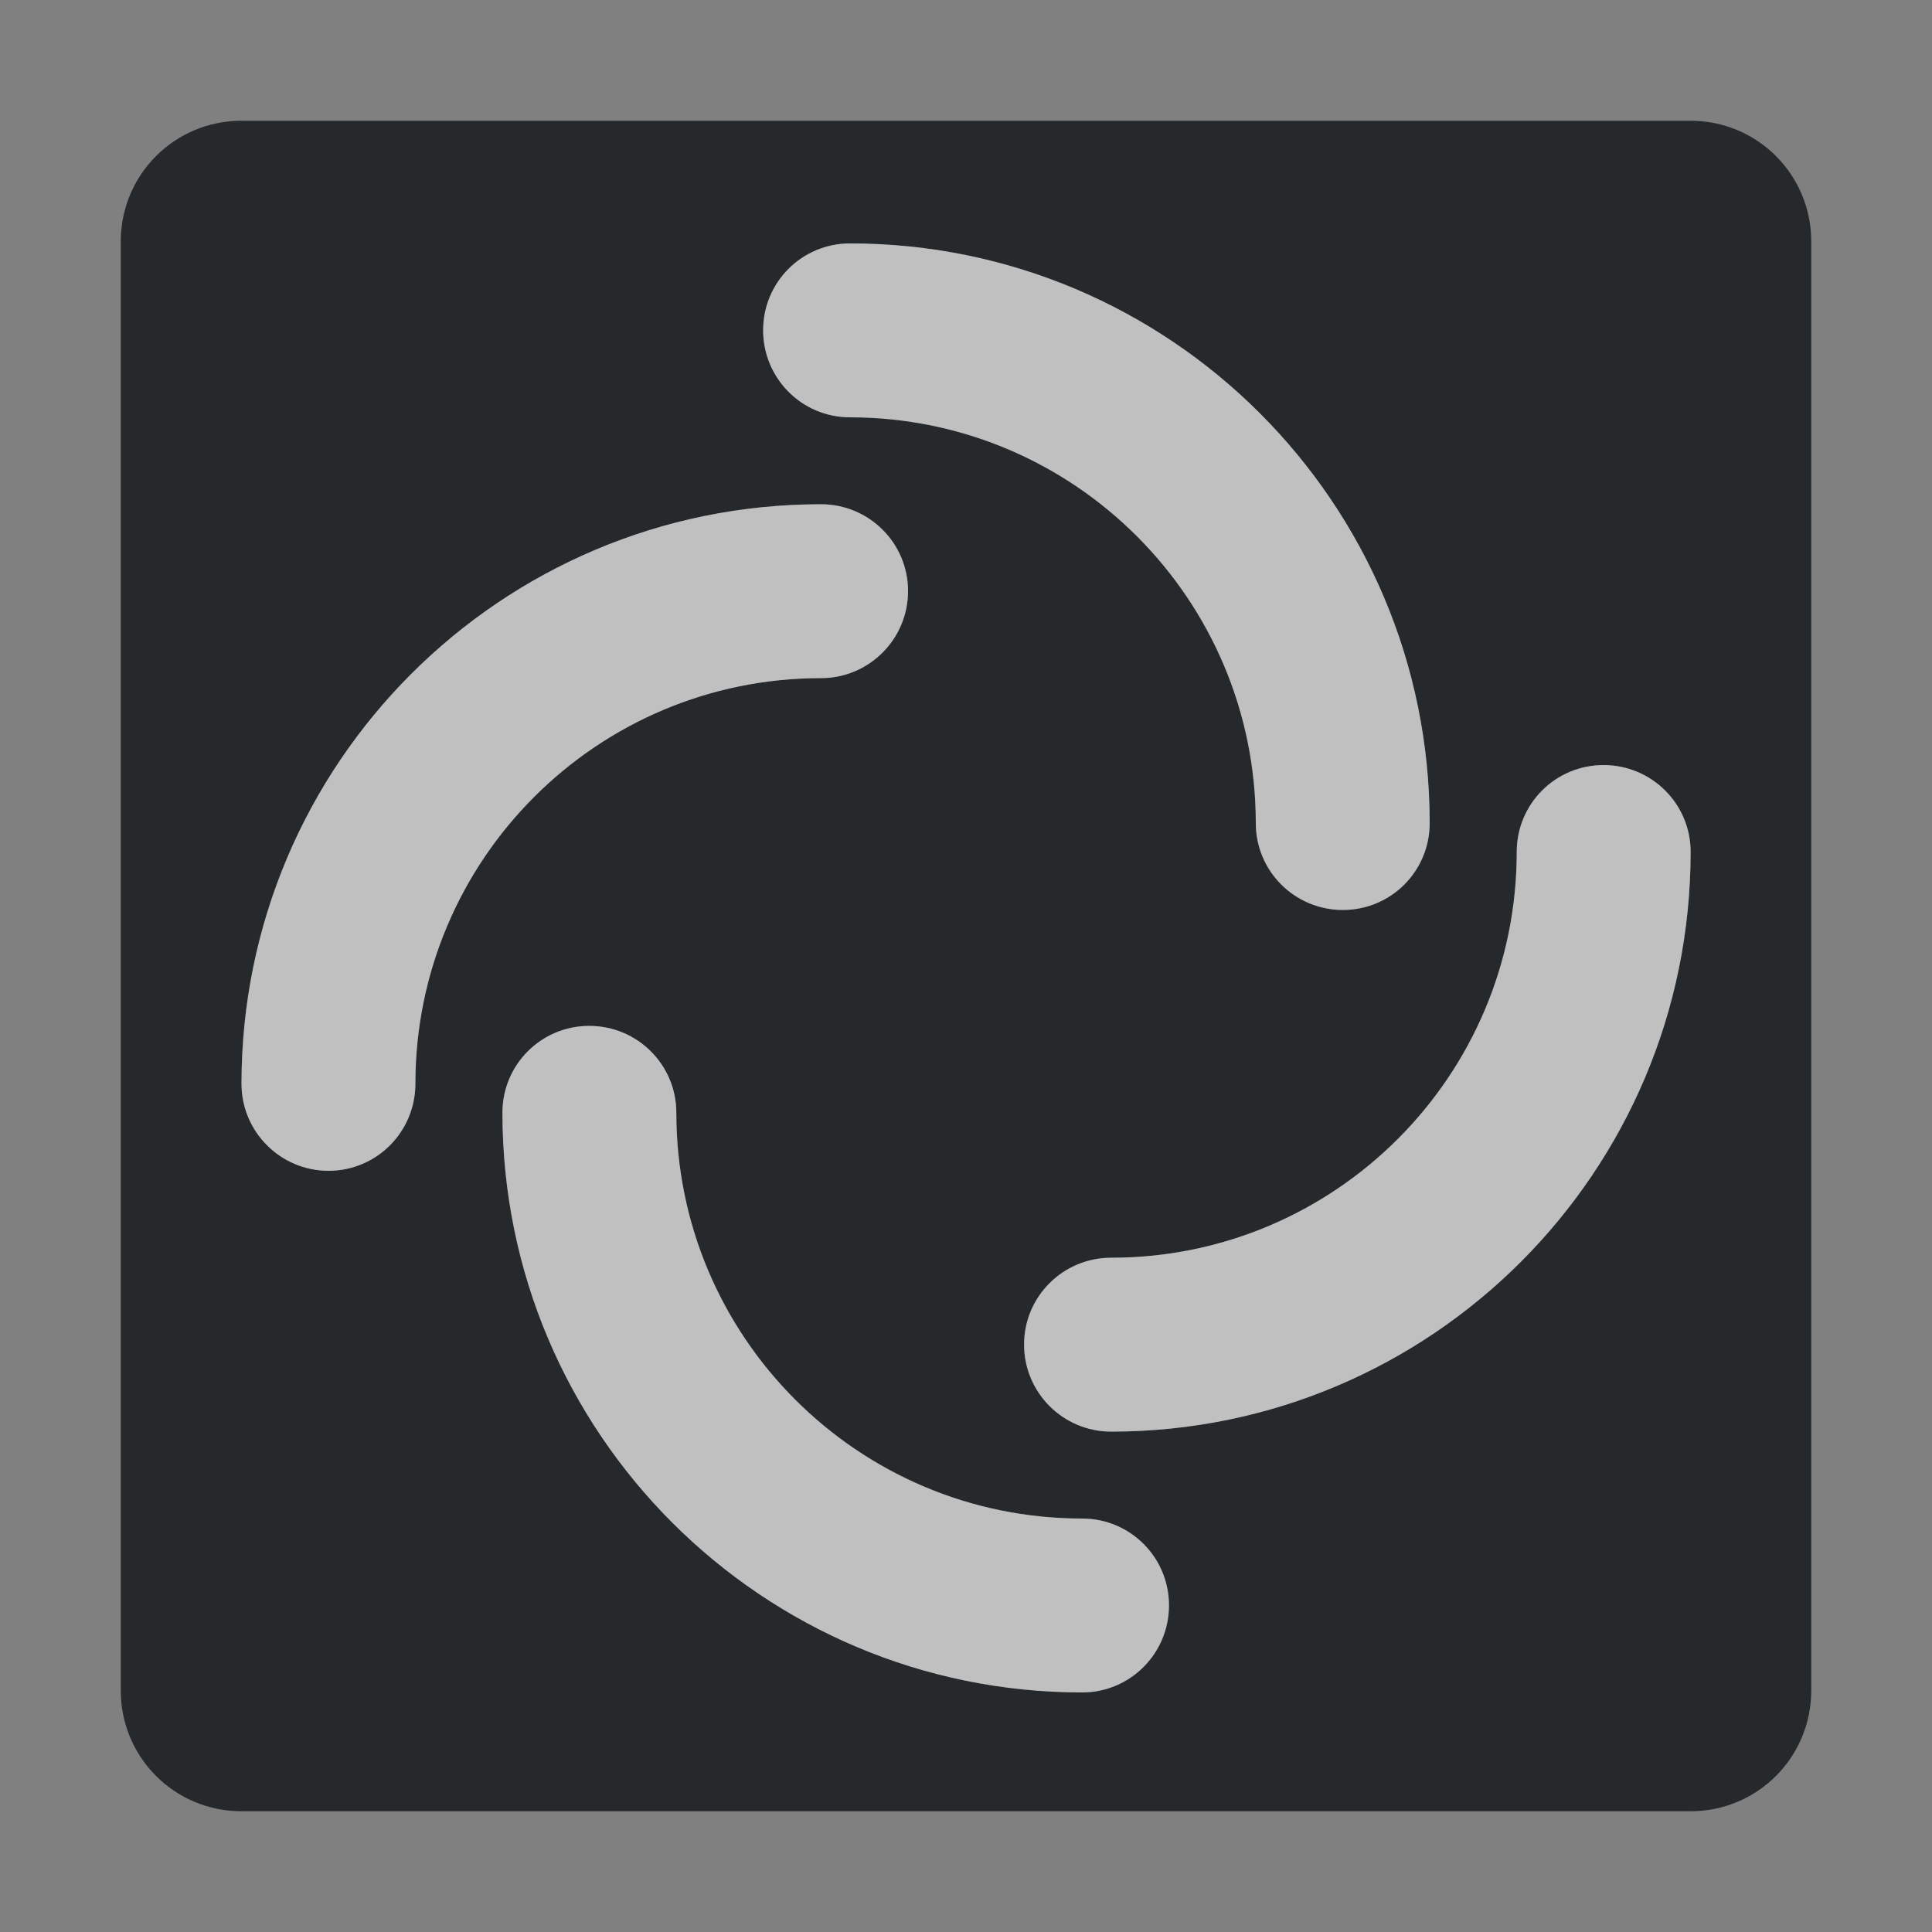 <?xml version="1.0" encoding="UTF-8"?>
<svg id="g" width="16" height="16" version="1.1" xmlns="http://www.w3.org/2000/svg" xmlns:cc="http://creativecommons.org/ns#" xmlns:dc="http://purl.org/dc/elements/1.1/" xmlns:rdf="http://www.w3.org/1999/02/22-rdf-syntax-ns#">
	<rect width="100%" height="100%" fill="#808080" stroke="none"/>
	<defs>
		<style id="current-color-scheme" type="text/css">.ColorScheme-Text {color:#090d11;}.ColorScheme-Background{color:#ffffff;}</style>
	</defs>
	<path class="ColorScheme-Text" d="m2 1c-0.554 0-1 0.446-1 1v12c0 0.554 0.446 1 1 1h12c0.554 0 1-0.446 1-1v-12c0-0.554-0.446-1-1-1h-12zm5.039 1.016c2.651 0 4.801 2.15 4.801 4.801 0 0.398-0.321 0.719-0.719 0.719-0.398 2e-7 -0.721-0.321-0.721-0.719 0-1.856-1.506-3.361-3.361-3.361-0.398 0-0.719-0.323-0.719-0.721s0.321-0.719 0.719-0.719zm-0.24 2.16c0.398 2e-7 0.721 0.321 0.721 0.719 1e-7 0.398-0.323 0.721-0.721 0.721-1.856 0-3.359 1.504-3.359 3.359 0 0.398-0.321 0.721-0.719 0.721s-0.721-0.323-0.721-0.721c0-2.651 2.148-4.799 4.799-4.799zm6.481 2.16c0.398 0 0.721 0.321 0.721 0.719 0 2.651-2.148 4.801-4.799 4.801-0.398 0-0.721-0.323-0.721-0.721s0.323-0.719 0.721-0.719c1.856 0 3.359-1.506 3.359-3.361 0-0.398 0.321-0.719 0.719-0.719zm-8.4 2.16c0.398 0 0.721 0.321 0.721 0.719 0 1.856 1.506 3.361 3.361 3.361 0.398 0 0.719 0.321 0.719 0.719s-0.321 0.721-0.719 0.721c-2.651 0-4.801-2.15-4.801-4.801 0-0.398 0.321-0.719 0.719-0.719z" style="fill-opacity:.75;fill:currentColor"/>
	<path class="ColorScheme-Background" d="m7.039 2.016c-0.398 0-0.719 0.321-0.719 0.719s0.321 0.721 0.719 0.721c1.856 0 3.361 1.506 3.361 3.361 0 0.398 0.323 0.719 0.721 0.719s0.719-0.321 0.719-0.719c0-2.651-2.15-4.801-4.801-4.801zm-0.24 2.16c-2.651 0-4.799 2.148-4.799 4.799 0 0.398 0.323 0.721 0.721 0.721s0.719-0.323 0.719-0.721c0-1.856 1.504-3.359 3.359-3.359 0.398 0 0.721-0.323 0.721-0.721-2e-7 -0.398-0.323-0.719-0.721-0.719zm6.481 2.16c-0.398 0-0.719 0.321-0.719 0.719 0 1.856-1.504 3.361-3.359 3.361-0.398 0-0.721 0.321-0.721 0.719s0.323 0.721 0.721 0.721c2.651 0 4.799-2.15 4.799-4.801 0-0.398-0.323-0.719-0.721-0.719zm-8.4 2.16c-0.398 0-0.719 0.321-0.719 0.719 0 2.651 2.15 4.801 4.801 4.801 0.398 0 0.719-0.323 0.719-0.721s-0.321-0.719-0.719-0.719c-1.856 0-3.361-1.506-3.361-3.361 0-0.398-0.323-0.719-0.721-0.719z" style="fill-opacity:.5;fill:currentColor"/>
</svg>
